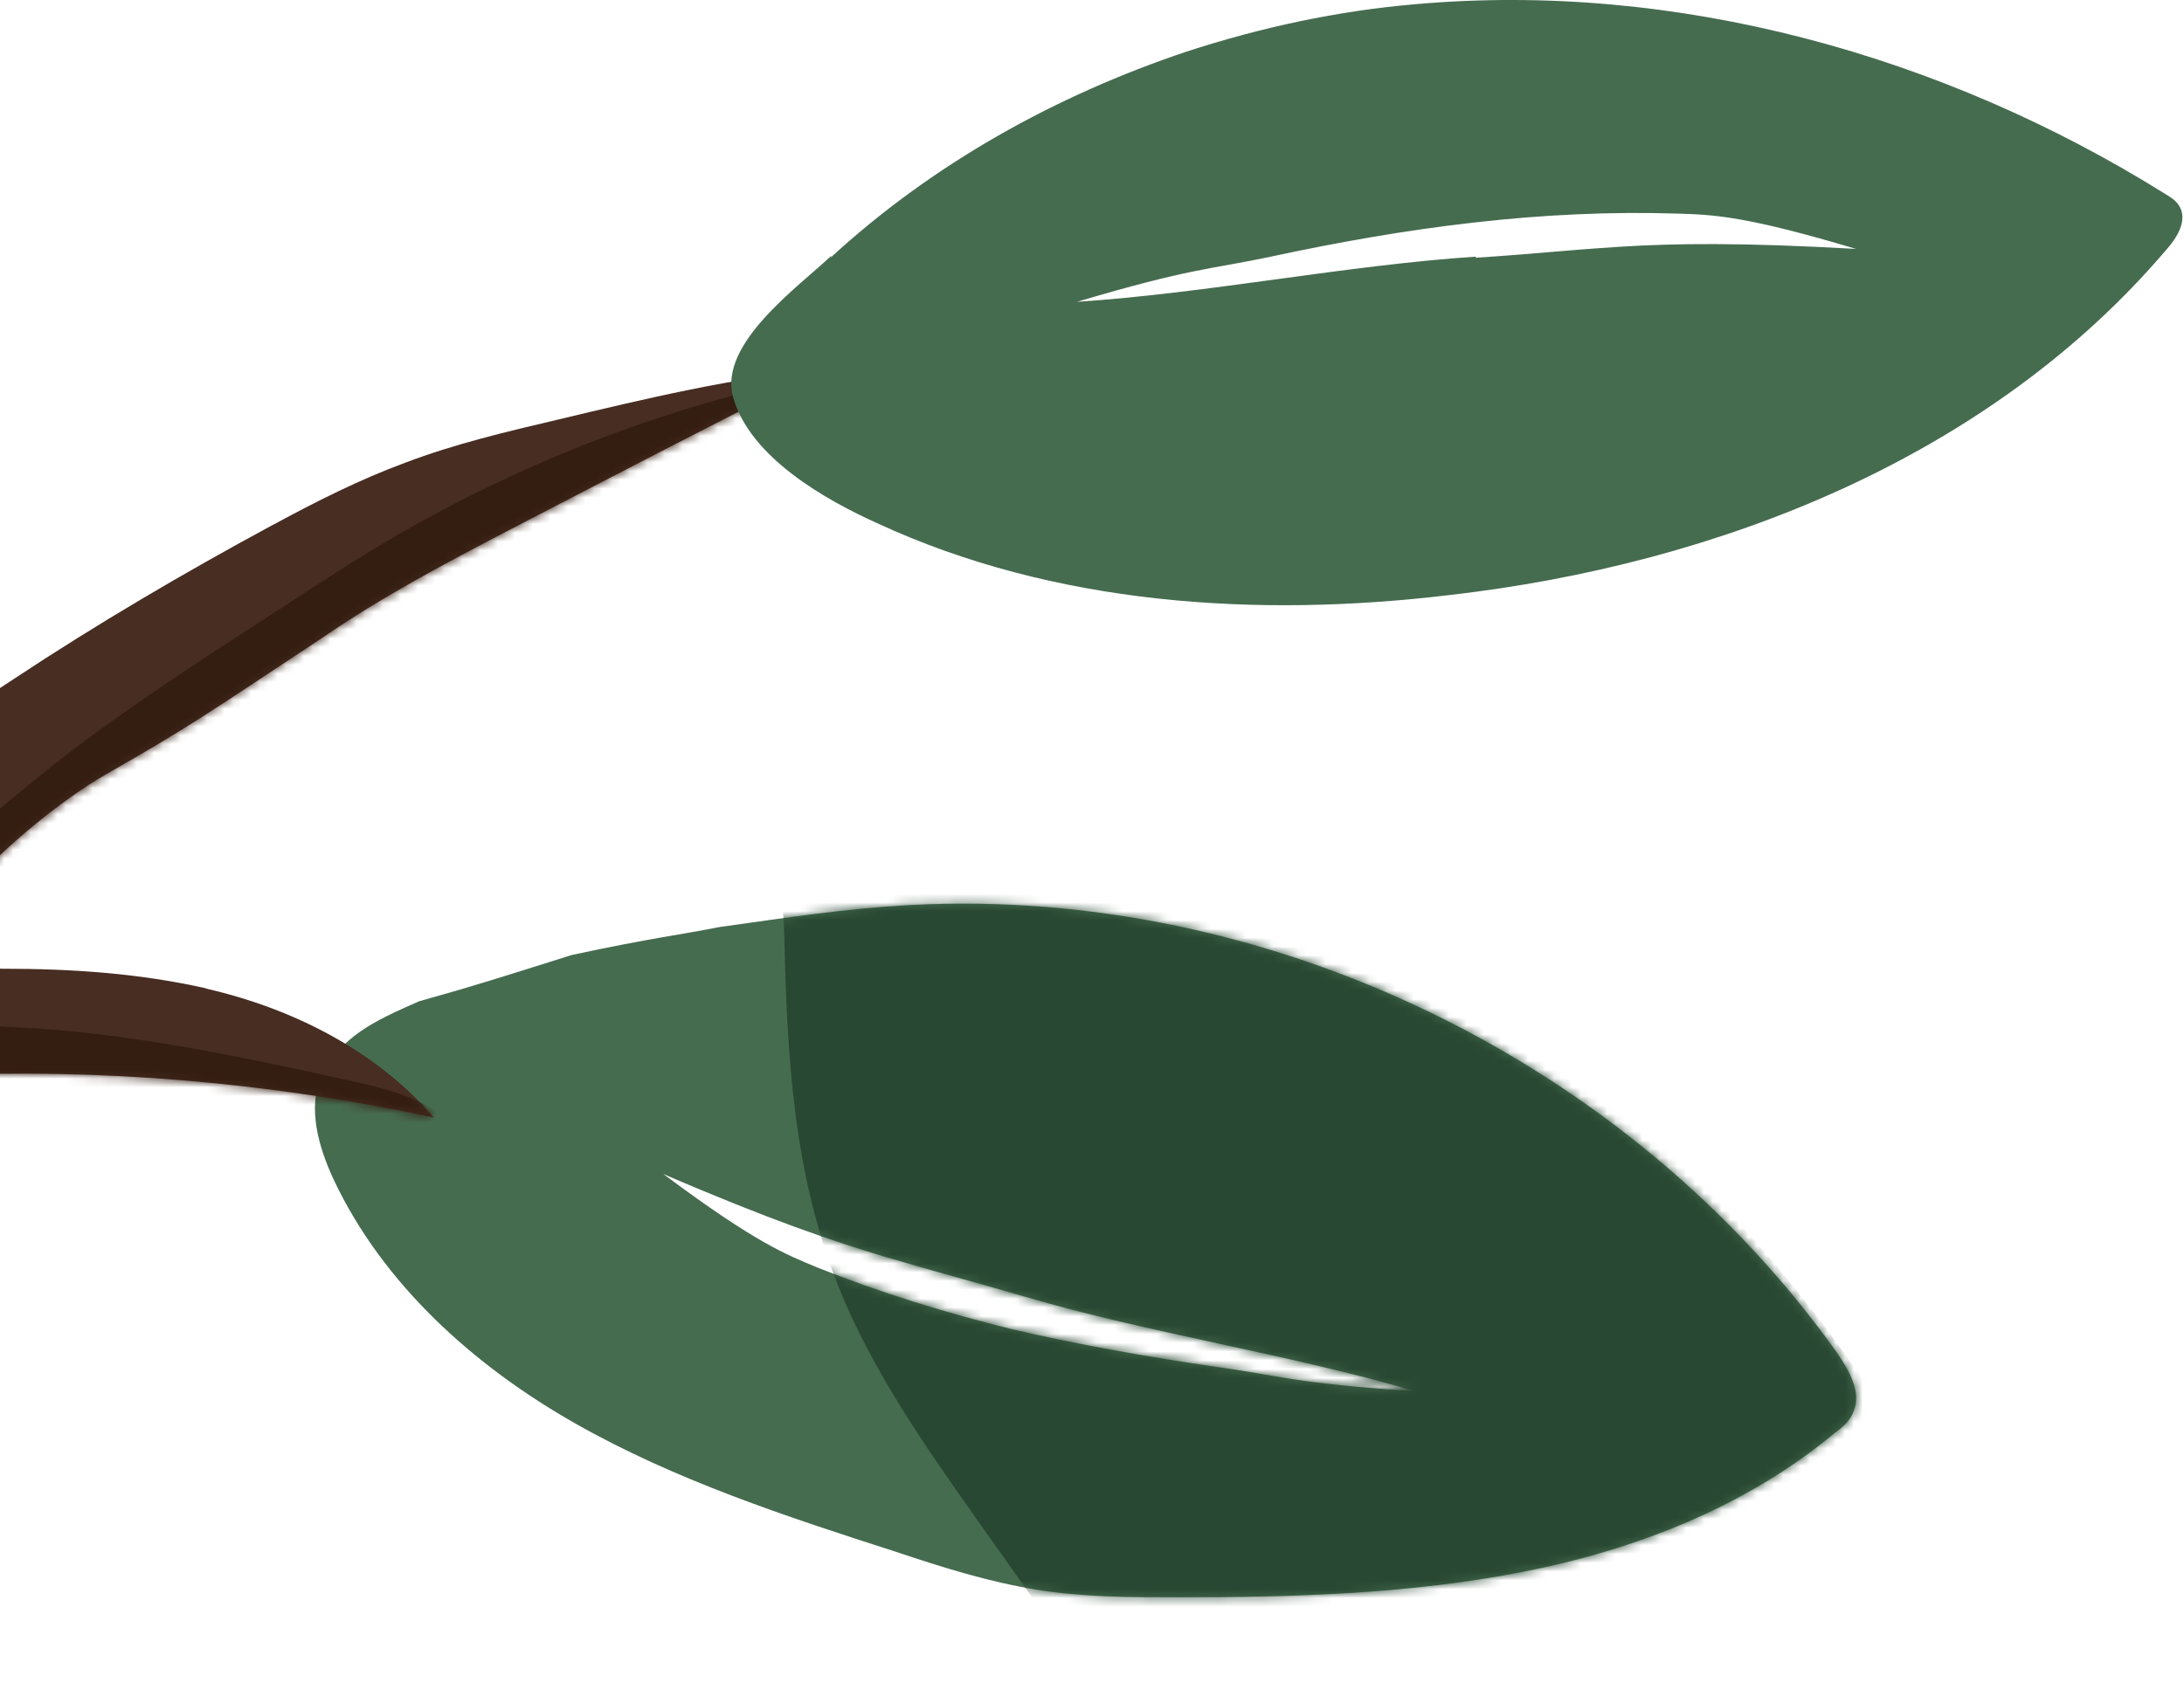 <svg width="248" height="192" viewBox="0 0 248 192" fill="none" xmlns="http://www.w3.org/2000/svg">
<g clip-path="url(#clip0_629_4766)">
<path d="M31.104 59.559C35.956 56.93 40.933 54.426 46.034 52.548C51.633 50.419 57.48 49.042 63.327 47.665C73.281 45.286 83.234 42.907 93.436 41.905C81.492 47.915 69.672 54.05 57.853 60.185C50.637 63.941 43.297 67.823 36.578 72.455C22.893 81.495 21.86 82.321 12.032 87.955C6.931 90.835 -1.617 97.746 -4.851 102.629C-3.98 101.252 -4.851 96.118 -4.851 94.366V86.102C-4.727 80.593 -2.861 80.092 1.618 77.088C11.074 70.827 20.902 65.068 30.855 59.684L31.104 59.559Z" fill="#472D22"/>
<mask id="mask0_629_4766" style="mask-type:luminance" maskUnits="userSpaceOnUse" x="-5" y="41" width="99" height="62">
<path d="M31.104 59.559C35.956 56.93 40.933 54.426 46.034 52.548C51.633 50.419 57.48 49.042 63.327 47.665C73.281 45.286 83.234 42.907 93.436 41.905C81.492 47.915 69.672 54.05 57.853 60.185C50.637 63.941 43.297 67.823 36.578 72.455C22.893 81.495 21.86 82.321 12.032 87.955C6.931 90.835 -1.617 97.746 -4.851 102.629C-3.98 101.252 -4.851 96.118 -4.851 94.366V86.102C-4.727 80.593 -2.861 80.092 1.618 77.088C11.074 70.827 20.902 65.068 30.855 59.684L31.104 59.559Z" fill="white"/>
</mask>
<g mask="url(#mask0_629_4766)">
<path d="M27.124 72.192C29.475 70.664 31.826 69.137 34.178 67.609C36.865 65.869 39.553 64.116 42.302 62.451C58.725 52.484 76.951 45.548 95.812 42.08C84.677 50.419 71.689 55.802 59.484 62.463C43.895 70.965 29.562 81.532 14.894 91.498C11.609 93.727 -3.656 106.535 -7.526 103.956C-11.905 101.039 1.121 90.947 3 89.37C10.601 83.034 18.863 77.575 27.136 72.179L27.124 72.192Z" fill="#341D11"/>
</g>
<path d="M94.305 29.273C105.876 18.631 119.81 10.868 134.74 5.86C143.2 3.105 151.909 1.227 160.742 0.476C190.353 -2.153 220.585 6.235 245.841 22.011C246.463 22.387 247.085 22.762 247.459 23.388C248.454 25.016 247.21 27.019 245.966 28.396C225.935 51.935 195.205 64.079 164.599 67.585C142.702 70.215 119.686 68.712 99.655 59.447C93.808 56.818 85.099 51.935 83.232 45.048C81.615 39.039 90.573 32.653 94.43 29.022L94.305 29.273ZM167.585 29.273C175.174 28.772 176.418 28.522 184.008 28.021C190.104 27.645 197.569 27.52 210.757 28.271C198.191 24.515 194.583 24.39 190.602 24.265C182.888 24.014 175.174 24.39 167.461 25.266C159.622 26.143 151.909 27.52 144.32 29.148C137.228 30.65 135.362 30.4 122.298 34.281C137.352 33.279 152.655 30.149 167.585 29.148V29.273Z" fill="#466C50"/>
<path d="M36.627 122.199C38.618 117.817 42.313 116.039 47.563 113.736C54.107 111.908 57.305 110.868 64.894 108.477C73.976 106.524 77.597 106.123 81.677 105.297C88.894 104.295 96.109 103.168 103.45 102.793C144.009 100.664 184.941 120.447 208.58 153.626C209.948 155.629 211.441 158.133 210.446 160.387C210.073 161.388 209.202 162.139 208.331 162.765C198.253 171.154 185.687 176.037 172.873 178.541C160.058 181.045 146.995 181.421 133.931 181.421C128.457 181.421 122.983 181.421 117.633 180.544C112.283 179.668 107.058 178.04 101.833 176.287C89.391 172.281 76.701 168.149 65.255 161.639C53.809 155.128 43.483 145.863 37.884 133.969C36.142 130.212 34.898 125.83 36.515 122.074L36.64 122.199H36.627ZM92.862 143.985C100.078 146.865 107.419 149.118 115.008 150.996C122.597 152.749 130.311 154.126 138.149 155.253C145.365 156.255 146.982 157.131 160.668 158.008C146.236 153.751 130.684 151.497 116.252 147.24C108.912 145.112 107.668 144.861 100.452 142.733C94.604 140.98 87.513 138.601 75.32 133.343C85.895 141.23 89.254 142.482 92.862 143.985Z" fill="#466C50"/>
<mask id="mask1_629_4766" style="mask-type:luminance" maskUnits="userSpaceOnUse" x="35" y="102" width="176" height="80">
<path d="M36.627 122.199C38.618 117.817 42.313 116.039 47.563 113.736C54.107 111.908 57.305 110.868 64.894 108.477C73.976 106.524 77.597 106.123 81.677 105.297C88.894 104.295 96.109 103.168 103.45 102.793C144.009 100.664 184.941 120.447 208.58 153.626C209.948 155.629 211.441 158.133 210.446 160.387C210.073 161.388 209.202 162.139 208.331 162.765C198.253 171.154 185.687 176.037 172.873 178.541C160.058 181.045 146.995 181.421 133.931 181.421C128.457 181.421 122.983 181.421 117.633 180.544C112.283 179.668 107.058 178.04 101.833 176.287C89.391 172.281 76.701 168.149 65.255 161.639C53.809 155.128 43.483 145.863 37.884 133.969C36.142 130.212 34.898 125.83 36.515 122.074L36.64 122.199H36.627ZM92.862 143.985C100.078 146.865 107.419 149.118 115.008 150.996C122.597 152.749 130.311 154.126 138.149 155.253C145.365 156.255 146.982 157.131 160.668 158.008C146.236 153.751 130.684 151.497 116.252 147.24C108.912 145.112 107.668 144.861 100.452 142.733C94.604 140.98 87.513 138.601 75.32 133.343C85.895 141.23 89.254 142.482 92.862 143.985Z" fill="white"/>
</mask>
<g mask="url(#mask1_629_4766)">
<path d="M95.114 145.901C99.021 155.717 105.167 164.443 111.263 173.057C115.045 178.391 118.815 183.725 122.597 189.058C123.368 190.135 124.202 191.275 125.434 191.75C126.479 192.151 127.636 192.001 128.743 191.838C140.575 190.16 152.407 188.483 164.226 186.805C181.706 184.326 199.597 181.722 215.198 173.421C216.418 172.769 217.699 172.006 218.246 170.741C219.043 168.901 217.998 166.81 216.965 165.094C191.808 123.577 148.637 92.301 100.65 86.604C84.004 84.626 88.831 95.469 89.067 106.474C89.354 119.883 90.113 133.293 95.126 145.901H95.114Z" fill="#294833"/>
</g>
<path d="M23.39 112.283C33.218 114.537 42.674 119.294 49.268 126.932C30.605 122.925 11.446 121.298 -7.59 122.174C-7.59 119.545 -8.834 113.785 -7.216 111.532C-5.599 109.278 -1.991 110.029 0.249 110.029C8.087 110.029 15.8 110.53 23.514 112.283H23.39Z" fill="#472D22"/>
<mask id="mask2_629_4766" style="mask-type:luminance" maskUnits="userSpaceOnUse" x="-9" y="109" width="59" height="18">
<path d="M23.39 112.283C33.218 114.537 42.674 119.294 49.268 126.932C30.605 122.925 11.446 121.298 -7.59 122.174C-7.59 119.545 -8.834 113.785 -7.216 111.532C-5.599 109.278 -1.991 110.029 0.249 110.029C8.087 110.029 15.8 110.53 23.514 112.283H23.39Z" fill="white"/>
</mask>
<g mask="url(#mask2_629_4766)">
<path d="M40.11 122.825C44.577 123.827 49.404 125.067 52.203 128.697C45.709 131.477 38.306 130.388 31.326 129.374C16.982 127.295 2.55 125.755 -11.932 125.192C-12.666 125.167 -11.671 117.667 -9.942 116.866C-7.142 115.564 -1.867 116.515 1.131 116.653C9.492 117.003 17.778 118.255 25.977 119.846C30.704 120.759 35.407 121.786 40.098 122.838L40.11 122.825Z" fill="#341D11"/>
</g>
</g>
<defs>
<clipPath id="clip0_629_4766">
<rect width="260" height="192" fill="white" transform="matrix(-1 0 0 1 247.82 0)"/>
</clipPath>
</defs>
</svg>
